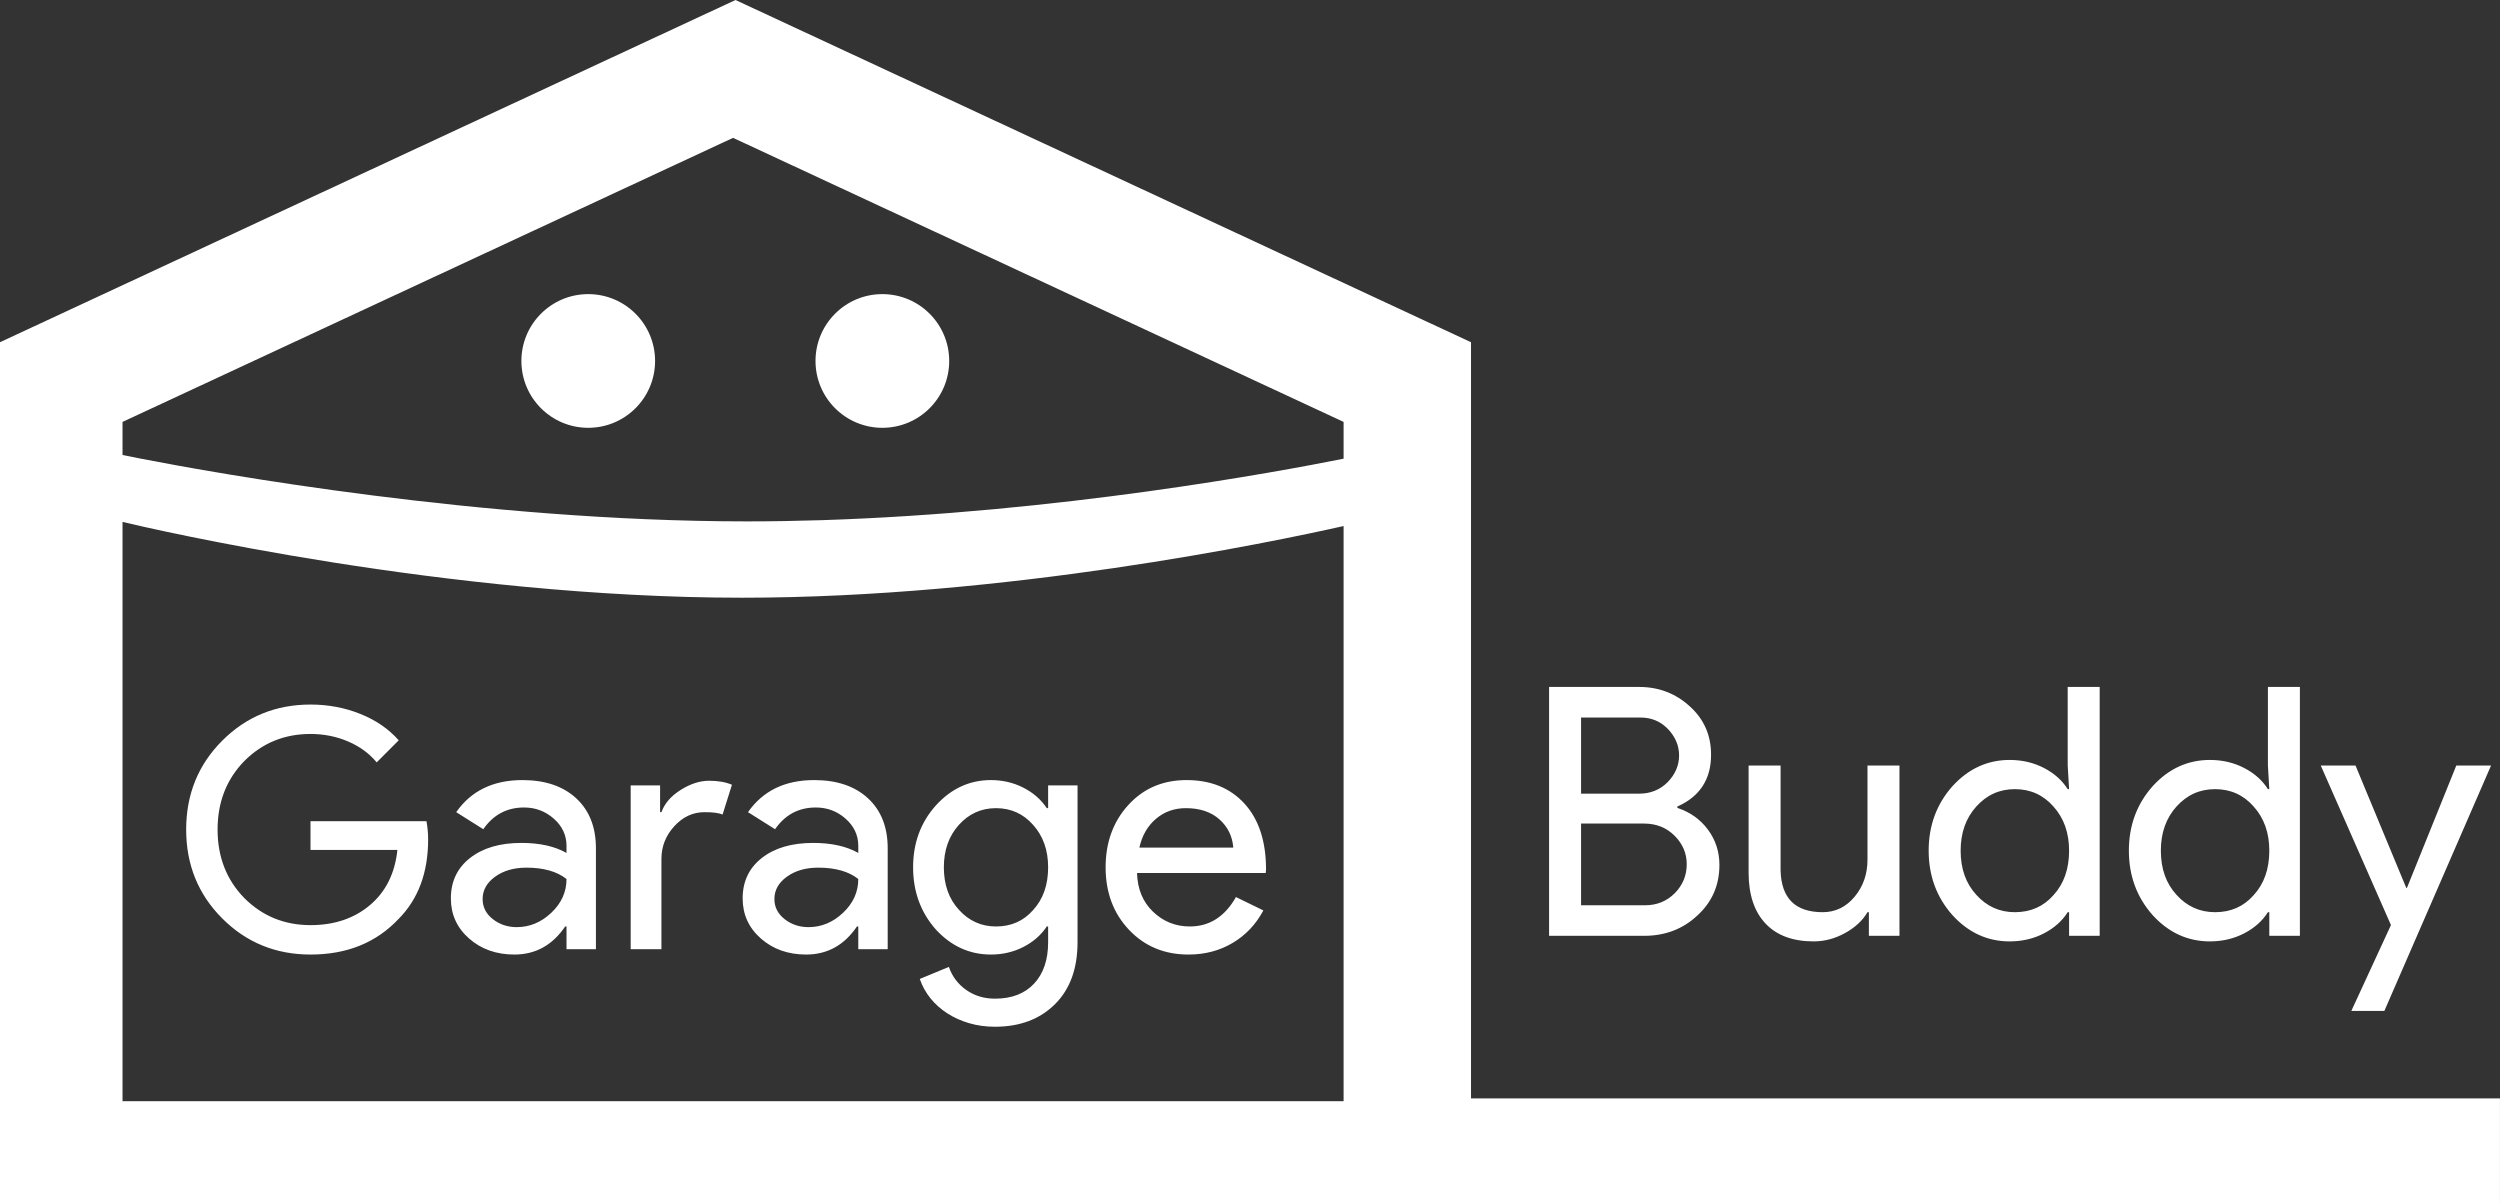 <?xml version="1.0" encoding="UTF-8" standalone="no"?>
<svg width="187px" height="90px" viewBox="0 0 187 90" version="1.1" xmlns="http://www.w3.org/2000/svg" xmlns:xlink="http://www.w3.org/1999/xlink">
    <rect x="0" y="0" width="187" height="90" fill="#333333" stroke="none"/>
    <!-- Generator: Sketch 3.8.3 (29802) - http://www.bohemiancoding.com/sketch -->
    <title>Artboard 1</title>
    <desc>Created with Sketch.</desc>
    <defs></defs>
    <g id="Page-1" stroke="none" stroke-width="1" fill="none" fill-rule="evenodd">
        <g id="Artboard-1" fill="#FFFFFF">
            <path d="M115.872,70 L115.872,51.384 L122.606,51.384 C124.079,51.384 125.345,51.869 126.402,52.84 C127.459,53.793 127.988,54.998 127.988,56.454 C127.988,58.291 127.147,59.583 125.466,60.328 L125.466,60.432 C126.419,60.744 127.182,61.286 127.754,62.057 C128.326,62.828 128.612,63.708 128.612,64.696 C128.612,66.221 128.057,67.487 126.948,68.492 C125.873,69.497 124.547,70 122.97,70 L115.872,70 Z M118.264,53.672 L118.264,59.366 L122.606,59.366 C123.455,59.366 124.166,59.08 124.738,58.508 C125.31,57.919 125.596,57.251 125.596,56.506 C125.596,55.778 125.319,55.119 124.764,54.53 C124.209,53.958 123.525,53.672 122.71,53.672 L118.264,53.672 Z M118.264,61.602 L118.264,67.712 L123.074,67.712 C123.941,67.712 124.677,67.409 125.284,66.802 C125.873,66.195 126.168,65.476 126.168,64.644 C126.168,63.829 125.865,63.119 125.258,62.512 C124.651,61.905 123.889,61.602 122.97,61.602 L118.264,61.602 Z M142.08,70 L139.792,70 L139.792,68.232 L139.688,68.232 C139.324,68.856 138.765,69.376 138.011,69.792 C137.257,70.208 136.473,70.416 135.658,70.416 C134.098,70.416 132.898,69.97 132.057,69.077 C131.216,68.184 130.796,66.915 130.796,65.268 L130.796,57.26 L133.188,57.26 L133.188,65.112 C133.24,67.192 134.289,68.232 136.334,68.232 C137.287,68.232 138.085,67.846 138.726,67.075 C139.367,66.304 139.688,65.381 139.688,64.306 L139.688,57.26 L142.08,57.26 L142.08,70 Z M150.712,68.232 C151.891,68.232 152.853,67.807 153.598,66.958 C154.378,66.109 154.768,64.999 154.768,63.63 C154.768,62.295 154.378,61.195 153.598,60.328 C152.835,59.461 151.873,59.028 150.712,59.028 C149.568,59.028 148.606,59.461 147.826,60.328 C147.046,61.195 146.656,62.295 146.656,63.63 C146.656,64.982 147.046,66.083 147.826,66.932 C148.606,67.799 149.568,68.232 150.712,68.232 L150.712,68.232 Z M150.322,70.416 C148.658,70.416 147.228,69.757 146.032,68.44 C144.853,67.105 144.264,65.502 144.264,63.63 C144.264,61.758 144.853,60.155 146.032,58.82 C147.228,57.503 148.658,56.844 150.322,56.844 C151.258,56.844 152.112,57.043 152.883,57.442 C153.654,57.841 154.248,58.369 154.664,59.028 L154.768,59.028 L154.664,57.26 L154.664,51.384 L157.056,51.384 L157.056,70 L154.768,70 L154.768,68.232 L154.664,68.232 C154.248,68.891 153.654,69.419 152.883,69.818 C152.112,70.217 151.258,70.416 150.322,70.416 L150.322,70.416 Z M165.688,68.232 C166.867,68.232 167.829,67.807 168.574,66.958 C169.354,66.109 169.744,64.999 169.744,63.63 C169.744,62.295 169.354,61.195 168.574,60.328 C167.811,59.461 166.849,59.028 165.688,59.028 C164.544,59.028 163.582,59.461 162.802,60.328 C162.022,61.195 161.632,62.295 161.632,63.63 C161.632,64.982 162.022,66.083 162.802,66.932 C163.582,67.799 164.544,68.232 165.688,68.232 L165.688,68.232 Z M165.298,70.416 C163.634,70.416 162.204,69.757 161.008,68.44 C159.829,67.105 159.24,65.502 159.24,63.63 C159.24,61.758 159.829,60.155 161.008,58.82 C162.204,57.503 163.634,56.844 165.298,56.844 C166.234,56.844 167.088,57.043 167.859,57.442 C168.63,57.841 169.224,58.369 169.64,59.028 L169.744,59.028 L169.64,57.26 L169.64,51.384 L172.032,51.384 L172.032,70 L169.744,70 L169.744,68.232 L169.64,68.232 C169.224,68.891 168.63,69.419 167.859,69.818 C167.088,70.217 166.234,70.416 165.298,70.416 L165.298,70.416 Z M186.332,57.26 L178.35,75.616 L175.88,75.616 L178.844,69.194 L173.592,57.26 L176.192,57.26 L179.988,66.412 L180.04,66.412 L183.732,57.26 L186.332,57.26 Z" id="Buddy"></path>
            <path d="M32.025,62.775 C32.025,65.275 31.283,67.267 29.8,68.75 C28.133,70.517 25.942,71.4 23.225,71.4 C20.625,71.4 18.425,70.5 16.625,68.7 C14.825,66.9 13.925,64.683 13.925,62.05 C13.925,59.417 14.825,57.2 16.625,55.4 C18.425,53.6 20.625,52.7 23.225,52.7 C24.542,52.7 25.783,52.933 26.95,53.4 C28.117,53.867 29.075,54.525 29.825,55.375 L28.175,57.025 C27.625,56.358 26.913,55.838 26.038,55.462 C25.162,55.087 24.225,54.9 23.225,54.9 C21.275,54.9 19.625,55.575 18.275,56.925 C16.942,58.292 16.275,60 16.275,62.05 C16.275,64.1 16.942,65.808 18.275,67.175 C19.625,68.525 21.275,69.2 23.225,69.2 C25.008,69.2 26.492,68.7 27.675,67.7 C28.858,66.7 29.542,65.325 29.725,63.575 L23.225,63.575 L23.225,61.425 L31.9,61.425 C31.983,61.892 32.025,62.342 32.025,62.775 L32.025,62.775 Z M36.1,67.25 C36.1,67.85 36.354,68.35 36.862,68.75 C37.371,69.15 37.967,69.35 38.65,69.35 C39.617,69.35 40.479,68.992 41.237,68.275 C41.996,67.558 42.375,66.717 42.375,65.75 C41.658,65.183 40.658,64.9 39.375,64.9 C38.442,64.9 37.663,65.125 37.038,65.575 C36.412,66.025 36.1,66.583 36.1,67.25 L36.1,67.25 Z M39.075,58.35 C40.775,58.35 42.117,58.804 43.1,59.712 C44.083,60.621 44.575,61.867 44.575,63.45 L44.575,71 L42.375,71 L42.375,69.3 L42.275,69.3 C41.325,70.7 40.058,71.4 38.475,71.4 C37.125,71.4 35.996,71 35.087,70.2 C34.179,69.4 33.725,68.4 33.725,67.2 C33.725,65.933 34.204,64.925 35.163,64.175 C36.121,63.425 37.4,63.05 39,63.05 C40.367,63.05 41.492,63.3 42.375,63.8 L42.375,63.275 C42.375,62.475 42.058,61.796 41.425,61.237 C40.792,60.679 40.05,60.4 39.2,60.4 C37.917,60.4 36.9,60.942 36.15,62.025 L34.125,60.75 C35.242,59.15 36.892,58.35 39.075,58.35 L39.075,58.35 Z M49.475,71 L47.175,71 L47.175,58.75 L49.375,58.75 L49.375,60.75 L49.475,60.75 C49.708,60.1 50.187,59.546 50.913,59.087 C51.638,58.629 52.35,58.4 53.05,58.4 C53.717,58.4 54.283,58.5 54.75,58.7 L54.05,60.925 C53.767,60.808 53.317,60.75 52.7,60.75 C51.833,60.75 51.079,61.1 50.438,61.8 C49.796,62.5 49.475,63.317 49.475,64.25 L49.475,71 Z M57.925,67.25 C57.925,67.85 58.179,68.35 58.688,68.75 C59.196,69.15 59.792,69.35 60.475,69.35 C61.442,69.35 62.304,68.992 63.062,68.275 C63.821,67.558 64.2,66.717 64.2,65.75 C63.483,65.183 62.483,64.9 61.2,64.9 C60.267,64.9 59.488,65.125 58.862,65.575 C58.237,66.025 57.925,66.583 57.925,67.25 L57.925,67.25 Z M60.9,58.35 C62.6,58.35 63.942,58.804 64.925,59.712 C65.908,60.621 66.4,61.867 66.4,63.45 L66.4,71 L64.2,71 L64.2,69.3 L64.1,69.3 C63.15,70.7 61.883,71.4 60.3,71.4 C58.95,71.4 57.821,71 56.913,70.2 C56.004,69.4 55.55,68.4 55.55,67.2 C55.55,65.933 56.029,64.925 56.987,64.175 C57.946,63.425 59.225,63.05 60.825,63.05 C62.192,63.05 63.317,63.3 64.2,63.8 L64.2,63.275 C64.2,62.475 63.883,61.796 63.25,61.237 C62.617,60.679 61.875,60.4 61.025,60.4 C59.742,60.4 58.725,60.942 57.975,62.025 L55.95,60.75 C57.067,59.15 58.717,58.35 60.9,58.35 L60.9,58.35 Z M74.5,69.3 C75.633,69.3 76.558,68.892 77.275,68.075 C78.025,67.258 78.4,66.192 78.4,64.875 C78.4,63.592 78.025,62.533 77.275,61.7 C76.542,60.867 75.617,60.45 74.5,60.45 C73.4,60.45 72.475,60.867 71.725,61.7 C70.975,62.533 70.6,63.592 70.6,64.875 C70.6,66.175 70.975,67.233 71.725,68.05 C72.475,68.883 73.4,69.3 74.5,69.3 L74.5,69.3 Z M74.425,76.8 C73.742,76.8 73.1,76.713 72.5,76.537 C71.9,76.362 71.354,76.117 70.862,75.8 C70.371,75.483 69.95,75.108 69.6,74.675 C69.25,74.242 68.983,73.758 68.8,73.225 L70.975,72.325 C71.225,73.042 71.658,73.617 72.275,74.05 C72.892,74.483 73.608,74.7 74.425,74.7 C75.675,74.7 76.65,74.325 77.35,73.575 C78.05,72.825 78.4,71.792 78.4,70.475 L78.4,69.3 L78.3,69.3 C77.867,69.95 77.279,70.462 76.537,70.838 C75.796,71.213 74.992,71.4 74.125,71.4 C72.525,71.4 71.15,70.775 70,69.525 C68.867,68.242 68.3,66.692 68.3,64.875 C68.3,63.058 68.867,61.517 70,60.25 C71.15,58.983 72.525,58.35 74.125,58.35 C74.992,58.35 75.796,58.537 76.537,58.913 C77.279,59.288 77.867,59.8 78.3,60.45 L78.4,60.45 L78.4,58.75 L80.6,58.75 L80.6,70.475 C80.6,72.442 80.042,73.983 78.925,75.1 C77.792,76.233 76.292,76.8 74.425,76.8 L74.425,76.8 Z M88.9,71.4 C87.1,71.4 85.617,70.783 84.45,69.55 C83.283,68.317 82.7,66.758 82.7,64.875 C82.7,63.008 83.267,61.454 84.4,60.212 C85.533,58.971 86.983,58.35 88.75,58.35 C90.567,58.35 92.012,58.937 93.088,60.112 C94.163,61.288 94.7,62.933 94.7,65.05 L94.675,65.3 L85.05,65.3 C85.083,66.5 85.483,67.467 86.25,68.2 C87.017,68.933 87.933,69.3 89,69.3 C90.467,69.3 91.617,68.567 92.45,67.1 L94.5,68.1 C93.95,69.133 93.188,69.942 92.213,70.525 C91.237,71.108 90.133,71.4 88.9,71.4 L88.9,71.4 Z M85.225,63.4 L92.25,63.4 C92.183,62.55 91.838,61.846 91.213,61.288 C90.587,60.729 89.75,60.45 88.7,60.45 C87.833,60.45 87.088,60.717 86.463,61.25 C85.837,61.783 85.425,62.5 85.225,63.4 L85.225,63.4 Z" id="Garage"></path>
            <path d="M9.165,39.04 L9.165,82.372 L100.501,82.372 L100.501,39.348 C94.995,40.586 75.186,44.709 55.5,44.709 C33.469,44.709 11.285,39.545 9.165,39.04 Z M9.165,34.034 L9.165,31.559 L54.833,10.311 L100.501,31.559 L100.501,34.31 C95.567,35.299 79.137,38.346 61.424,38.91 C59.586,38.968 57.735,39 55.881,39 C53.355,39 50.825,38.941 48.321,38.836 C28.897,38.02 11.056,34.425 9.165,34.034 Z M110.032,82.16 L186.998,82.16 L186.998,90.392 L110.032,90.392 L-6.04030449e-15,90.392 L-8.93332723e-15,25.598 L55.016,0 L110.032,25.598 L110.032,82.16 Z M44,32 C46.761,32 49,29.761 49,27 C49,24.239 46.761,22 44,22 C41.239,22 39,24.239 39,27 C39,29.761 41.239,32 44,32 Z M66,32 C68.761,32 71,29.761 71,27 C71,24.239 68.761,22 66,22 C63.239,22 61,24.239 61,27 C61,29.761 63.239,32 66,32 Z" id="Combined-Shape"></path>
        </g>
    </g>
</svg>